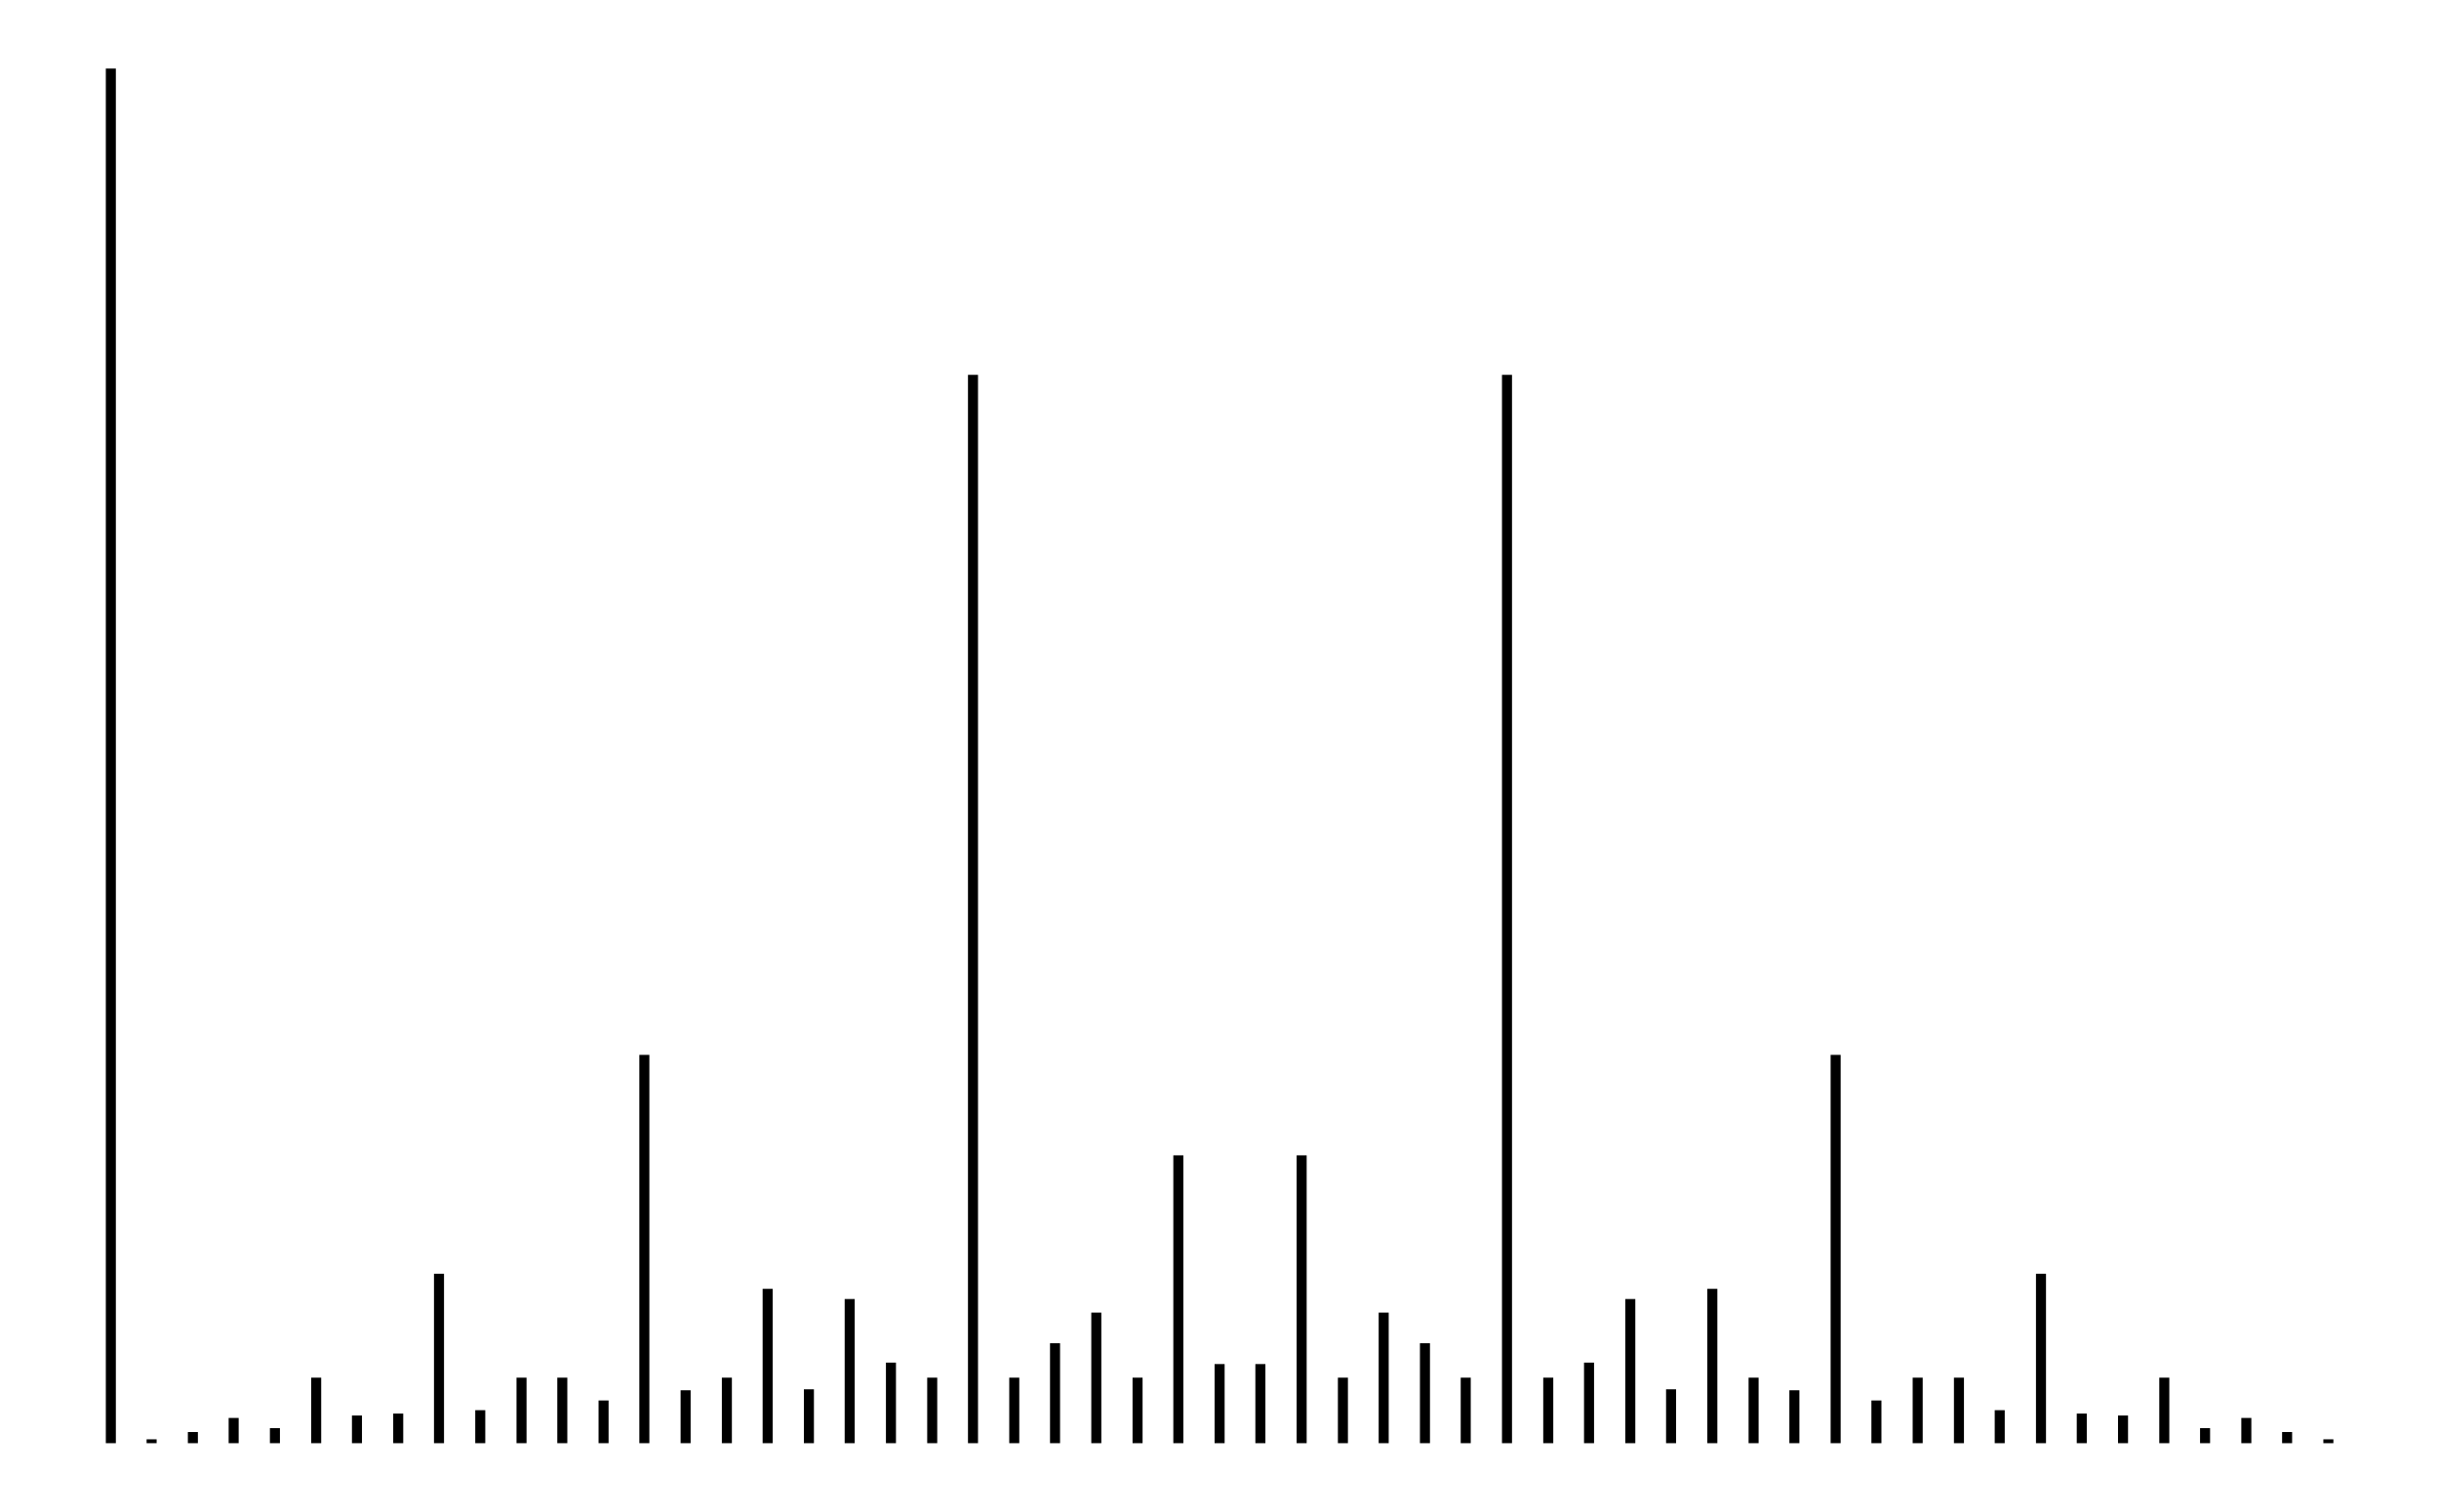 <svg xmlns="http://www.w3.org/2000/svg" width="161.3" height="100.0" viewBox="-2.012 -5.000 171.331 110.000">
<g fill="none" stroke="black" stroke-width="0.014%" transform="translate(0, 100) scale(35.315, -35.315)">
<line x1="0.085" y1="0.000" x2="0.085" y2="2.832" />
<line x1="0.169" y1="0.000" x2="0.169" y2="0.008" />
<line x1="0.254" y1="0.000" x2="0.254" y2="0.023" />
<line x1="0.338" y1="0.000" x2="0.338" y2="0.052" />
<line x1="0.423" y1="0.000" x2="0.423" y2="0.031" />
<line x1="0.508" y1="0.000" x2="0.508" y2="0.135" />
<line x1="0.592" y1="0.000" x2="0.592" y2="0.057" />
<line x1="0.677" y1="0.000" x2="0.677" y2="0.061" />
<line x1="0.761" y1="0.000" x2="0.761" y2="0.349" />
<line x1="0.846" y1="0.000" x2="0.846" y2="0.068" />
<line x1="0.931" y1="0.000" x2="0.931" y2="0.135" />
<line x1="1.015" y1="0.000" x2="1.015" y2="0.135" />
<line x1="1.100" y1="0.000" x2="1.100" y2="0.088" />
<line x1="1.184" y1="0.000" x2="1.184" y2="0.800" />
<line x1="1.269" y1="0.000" x2="1.269" y2="0.109" />
<line x1="1.354" y1="0.000" x2="1.354" y2="0.135" />
<line x1="1.438" y1="0.000" x2="1.438" y2="0.318" />
<line x1="1.523" y1="0.000" x2="1.523" y2="0.111" />
<line x1="1.607" y1="0.000" x2="1.607" y2="0.297" />
<line x1="1.692" y1="0.000" x2="1.692" y2="0.166" />
<line x1="1.777" y1="0.000" x2="1.777" y2="0.135" />
<line x1="1.861" y1="0.000" x2="1.861" y2="2.201" />
<line x1="1.946" y1="0.000" x2="1.946" y2="0.135" />
<line x1="2.030" y1="0.000" x2="2.030" y2="0.206" />
<line x1="2.115" y1="0.000" x2="2.115" y2="0.269" />
<line x1="2.200" y1="0.000" x2="2.200" y2="0.135" />
<line x1="2.284" y1="0.000" x2="2.284" y2="0.593" />
<line x1="2.369" y1="0.000" x2="2.369" y2="0.163" />
<line x1="2.453" y1="0.000" x2="2.453" y2="0.163" />
<line x1="2.538" y1="0.000" x2="2.538" y2="0.593" />
<line x1="2.623" y1="0.000" x2="2.623" y2="0.135" />
<line x1="2.707" y1="0.000" x2="2.707" y2="0.269" />
<line x1="2.792" y1="0.000" x2="2.792" y2="0.206" />
<line x1="2.876" y1="0.000" x2="2.876" y2="0.135" />
<line x1="2.961" y1="0.000" x2="2.961" y2="2.201" />
<line x1="3.046" y1="0.000" x2="3.046" y2="0.135" />
<line x1="3.130" y1="0.000" x2="3.130" y2="0.166" />
<line x1="3.215" y1="0.000" x2="3.215" y2="0.297" />
<line x1="3.299" y1="0.000" x2="3.299" y2="0.111" />
<line x1="3.384" y1="0.000" x2="3.384" y2="0.318" />
<line x1="3.469" y1="0.000" x2="3.469" y2="0.135" />
<line x1="3.553" y1="0.000" x2="3.553" y2="0.109" />
<line x1="3.638" y1="0.000" x2="3.638" y2="0.800" />
<line x1="3.722" y1="0.000" x2="3.722" y2="0.088" />
<line x1="3.807" y1="0.000" x2="3.807" y2="0.135" />
<line x1="3.892" y1="0.000" x2="3.892" y2="0.135" />
<line x1="3.976" y1="0.000" x2="3.976" y2="0.068" />
<line x1="4.061" y1="0.000" x2="4.061" y2="0.349" />
<line x1="4.145" y1="0.000" x2="4.145" y2="0.061" />
<line x1="4.230" y1="0.000" x2="4.230" y2="0.057" />
<line x1="4.315" y1="0.000" x2="4.315" y2="0.135" />
<line x1="4.399" y1="0.000" x2="4.399" y2="0.031" />
<line x1="4.484" y1="0.000" x2="4.484" y2="0.052" />
<line x1="4.568" y1="0.000" x2="4.568" y2="0.023" />
<line x1="4.653" y1="0.000" x2="4.653" y2="0.008" />
</g>
</svg>